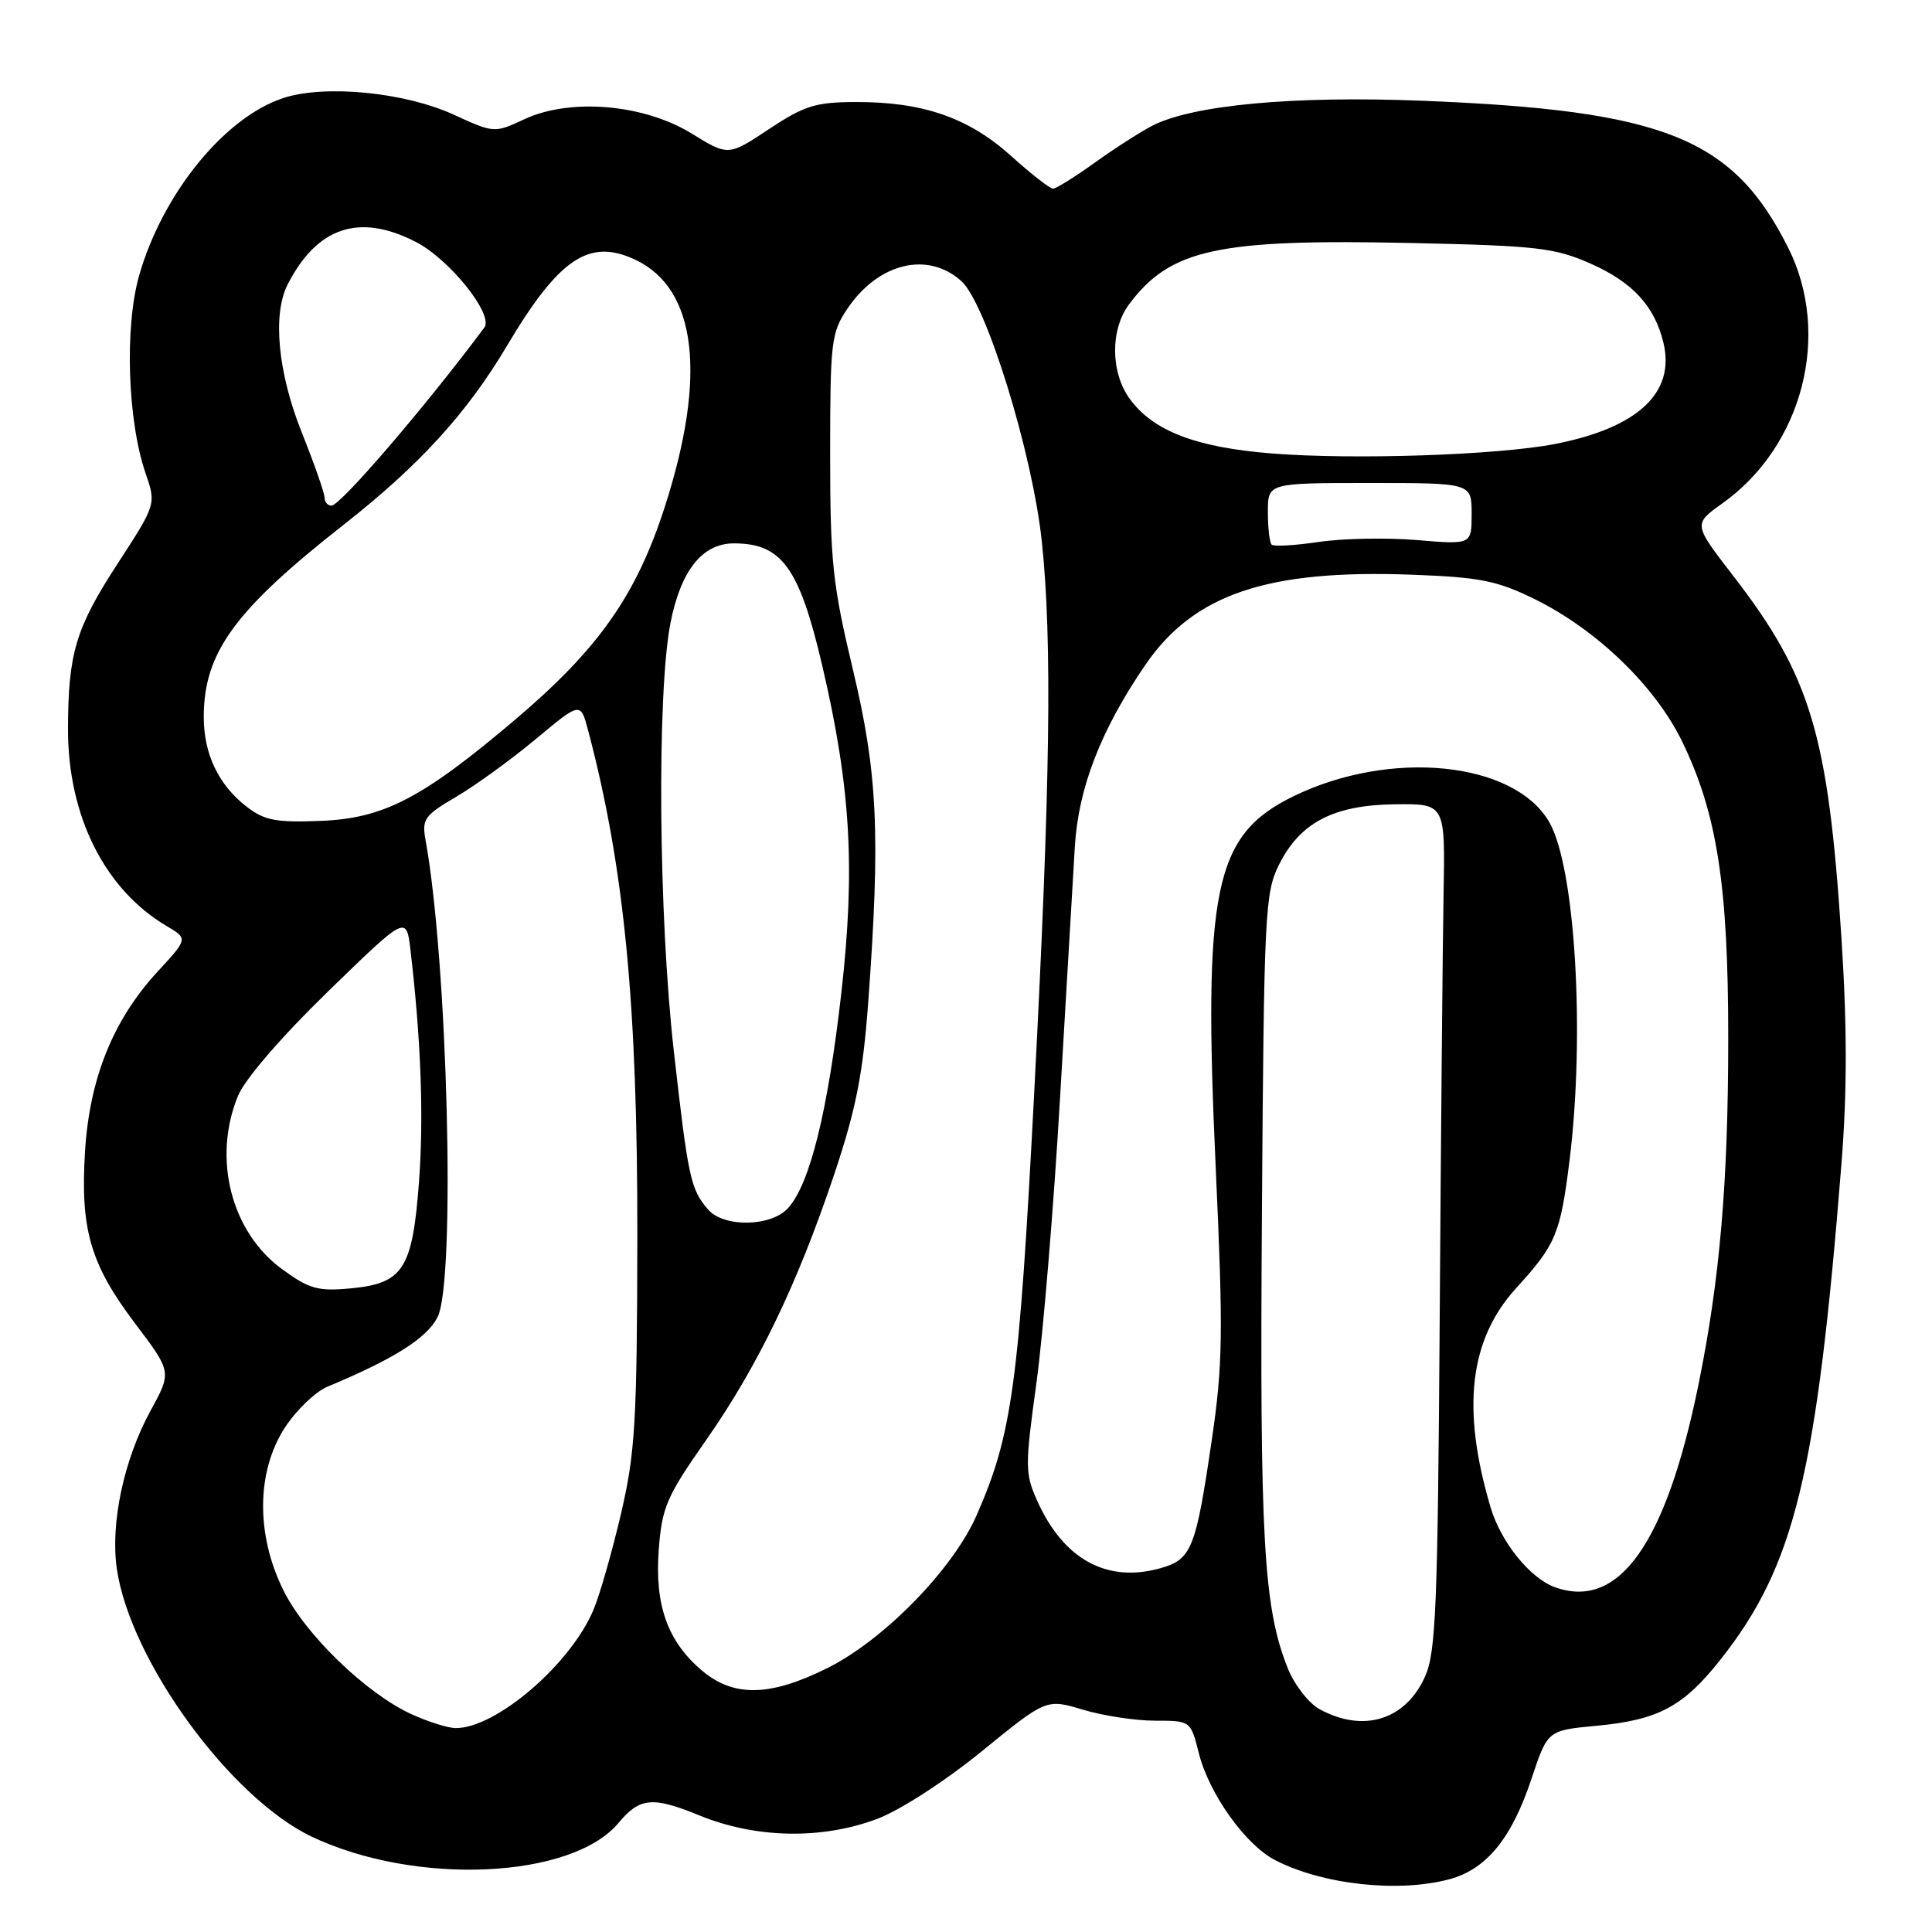 <?xml version="1.0" encoding="UTF-8" standalone="no"?>
<!DOCTYPE svg PUBLIC "-//W3C//DTD SVG 1.1//EN" "http://www.w3.org/Graphics/SVG/1.1/DTD/svg11.dtd" >
<svg xmlns="http://www.w3.org/2000/svg" xmlns:xlink="http://www.w3.org/1999/xlink" version="1.1" viewBox="0 0 256 256">
 <g >
 <path fill="currentColor"
d=" M 192.19 248.97 C 197.02 247.62 200.33 243.53 202.94 235.67 C 205.07 229.28 205.07 229.28 211.51 228.68 C 219.73 227.91 223.04 226.15 227.97 219.91 C 237.79 207.49 240.72 195.48 244.01 154.12 C 244.76 144.60 244.76 135.95 243.99 124.12 C 242.23 97.26 239.93 89.59 229.62 76.25 C 224.37 69.45 224.37 69.45 228.21 66.71 C 238.89 59.12 242.70 44.29 236.94 32.82 C 229.63 18.27 220.58 14.63 188.46 13.35 C 171.39 12.67 158.01 13.91 152.66 16.67 C 151.07 17.50 147.62 19.71 145.01 21.59 C 142.40 23.46 139.93 25.00 139.53 25.00 C 139.12 25.00 136.61 23.04 133.95 20.64 C 128.33 15.59 122.28 13.49 113.39 13.52 C 108.07 13.53 106.58 14.00 101.89 17.11 C 96.50 20.68 96.50 20.68 91.66 17.70 C 85.33 13.80 75.57 12.96 69.50 15.79 C 65.50 17.65 65.49 17.65 60.09 15.18 C 53.59 12.21 43.00 11.18 37.51 13.00 C 29.75 15.56 21.56 25.64 18.45 36.46 C 16.49 43.28 16.89 55.74 19.29 62.71 C 20.70 66.82 20.70 66.82 15.50 74.82 C 10.04 83.22 9.03 86.59 9.01 96.57 C 8.99 108.11 13.86 117.85 22.09 122.71 C 24.91 124.38 24.91 124.38 20.87 128.76 C 15.00 135.13 11.88 142.85 11.27 152.50 C 10.62 162.89 11.96 167.52 17.92 175.39 C 22.76 181.79 22.76 181.79 19.94 186.94 C 16.41 193.41 14.61 201.85 15.48 207.87 C 17.25 220.04 30.52 238.26 41.35 243.39 C 55.14 249.91 75.81 248.96 81.98 241.52 C 84.76 238.18 86.49 238.02 92.59 240.52 C 100.08 243.60 108.82 243.79 116.21 241.02 C 119.23 239.89 125.19 236.04 130.07 232.07 C 138.64 225.09 138.64 225.09 143.48 226.54 C 146.14 227.34 150.44 228.00 153.04 228.00 C 157.76 228.00 157.76 228.00 158.85 232.30 C 160.20 237.68 165.02 244.44 168.95 246.47 C 175.28 249.75 185.44 250.84 192.19 248.97 Z  M 54.50 227.13 C 48.53 224.39 40.49 216.63 37.58 210.78 C 33.90 203.40 33.96 195.00 37.74 189.18 C 39.24 186.86 41.80 184.40 43.42 183.73 C 52.27 180.04 56.60 177.29 57.99 174.50 C 60.39 169.69 59.32 127.48 56.40 111.39 C 55.88 108.54 56.21 108.07 60.41 105.60 C 62.93 104.13 67.68 100.69 70.96 97.96 C 76.92 92.99 76.92 92.99 77.92 96.75 C 82.72 114.88 84.49 133.09 84.45 164.00 C 84.41 188.44 84.17 192.51 82.28 200.60 C 81.11 205.60 79.48 211.31 78.65 213.28 C 75.63 220.52 65.69 229.04 60.35 228.98 C 59.33 228.97 56.70 228.13 54.50 227.13 Z  M 174.87 226.49 C 173.42 225.70 171.52 223.26 170.63 221.04 C 167.43 213.02 166.91 204.03 167.21 160.98 C 167.48 120.81 167.61 118.28 169.50 114.53 C 172.30 108.96 176.75 106.66 184.90 106.57 C 191.50 106.50 191.50 106.50 191.28 118.50 C 191.16 125.10 190.93 150.30 190.77 174.50 C 190.51 212.87 190.27 218.97 188.82 222.17 C 186.23 227.92 180.67 229.64 174.87 226.49 Z  M 93.04 221.38 C 88.46 217.53 86.73 212.69 87.29 205.30 C 87.72 199.71 88.33 198.29 93.53 190.87 C 100.42 181.03 105.67 170.14 110.57 155.51 C 113.45 146.88 114.35 142.29 115.06 132.61 C 116.67 110.46 116.29 102.44 113.00 88.66 C 110.32 77.44 110.00 74.42 110.00 60.20 C 110.00 45.30 110.14 44.08 112.28 40.91 C 116.38 34.83 122.93 33.24 127.39 37.25 C 130.69 40.23 136.81 60.05 138.05 71.78 C 139.43 84.96 139.18 103.70 137.04 144.74 C 135.02 183.46 134.12 190.05 129.41 200.78 C 126.26 207.94 117.16 217.26 109.69 221.00 C 102.06 224.81 97.25 224.92 93.04 221.38 Z  M 206.00 210.30 C 202.72 209.10 198.88 204.33 197.52 199.77 C 193.62 186.63 194.69 177.49 200.92 170.66 C 206.15 164.92 206.75 163.51 207.95 153.94 C 210.06 137.11 208.73 114.81 205.26 108.89 C 200.57 100.87 184.18 99.25 171.35 105.53 C 160.86 110.66 159.39 117.76 161.10 155.00 C 162.09 176.54 162.03 180.86 160.57 190.79 C 158.44 205.31 157.90 206.66 153.67 207.82 C 146.66 209.76 140.94 206.62 137.47 198.94 C 135.81 195.25 135.80 194.37 137.33 183.27 C 138.22 176.80 139.63 159.80 140.46 145.50 C 141.30 131.20 142.18 116.22 142.42 112.21 C 142.88 104.42 145.87 96.72 151.75 88.12 C 158.18 78.73 167.88 75.44 187.05 76.15 C 196.03 76.48 198.34 76.93 203.26 79.34 C 211.54 83.39 219.37 90.94 222.93 98.33 C 227.53 107.84 229.00 117.36 229.00 137.50 C 229.00 156.66 227.89 169.58 225.05 183.50 C 220.75 204.59 214.49 213.39 206.00 210.30 Z  M 37.40 168.19 C 30.62 163.25 28.13 153.50 31.53 145.22 C 32.43 143.01 37.27 137.40 43.45 131.39 C 53.85 121.28 53.85 121.28 54.39 125.89 C 55.79 137.83 56.16 147.98 55.52 156.60 C 54.65 168.19 53.44 170.06 46.44 170.72 C 42.14 171.12 40.97 170.79 37.40 168.19 Z  M 93.81 160.25 C 91.50 157.56 91.19 156.12 89.28 139.24 C 87.26 121.36 87.03 91.86 88.84 82.56 C 90.20 75.60 93.06 72.00 97.24 72.00 C 103.60 72.00 105.92 75.22 108.96 88.23 C 112.73 104.38 113.35 115.06 111.48 131.58 C 109.69 147.28 107.32 156.89 104.42 160.08 C 102.17 162.57 95.88 162.67 93.81 160.25 Z  M 32.72 106.92 C 28.98 104.05 27.00 99.94 27.00 95.02 C 27.00 86.47 31.09 80.86 45.60 69.48 C 55.55 61.67 61.87 54.75 67.14 45.88 C 74.08 34.20 78.07 31.52 84.21 34.43 C 92.33 38.28 93.69 49.80 88.08 67.19 C 84.30 78.89 79.32 85.97 68.35 95.28 C 56.00 105.76 50.88 108.43 42.55 108.77 C 36.62 109.01 35.06 108.72 32.72 106.92 Z  M 168.50 72.17 C 168.22 71.89 168.00 69.94 168.00 67.83 C 168.00 64.00 168.00 64.00 181.50 64.00 C 195.00 64.00 195.00 64.00 195.00 68.09 C 195.00 72.17 195.00 72.17 187.75 71.56 C 183.76 71.23 177.91 71.34 174.75 71.81 C 171.59 72.28 168.77 72.44 168.50 72.17 Z  M 43.00 65.92 C 43.00 65.32 41.65 61.46 40.00 57.34 C 36.82 49.41 36.08 41.65 38.12 37.68 C 42.03 30.07 47.59 28.22 55.05 32.03 C 59.54 34.31 65.45 41.69 64.18 43.40 C 56.39 53.86 45.11 67.00 43.92 67.00 C 43.41 67.00 43.00 66.51 43.00 65.92 Z  M 168.45 60.08 C 158.46 59.28 152.80 57.10 149.72 52.88 C 147.14 49.36 147.10 43.69 149.61 40.32 C 155.08 33.00 161.32 31.64 187.00 32.20 C 203.71 32.56 206.01 32.83 210.78 34.94 C 216.32 37.39 219.24 40.56 220.41 45.40 C 222.02 52.04 217.02 56.70 206.00 58.84 C 198.38 60.31 179.29 60.95 168.45 60.08 Z "/>
</g>
</svg>